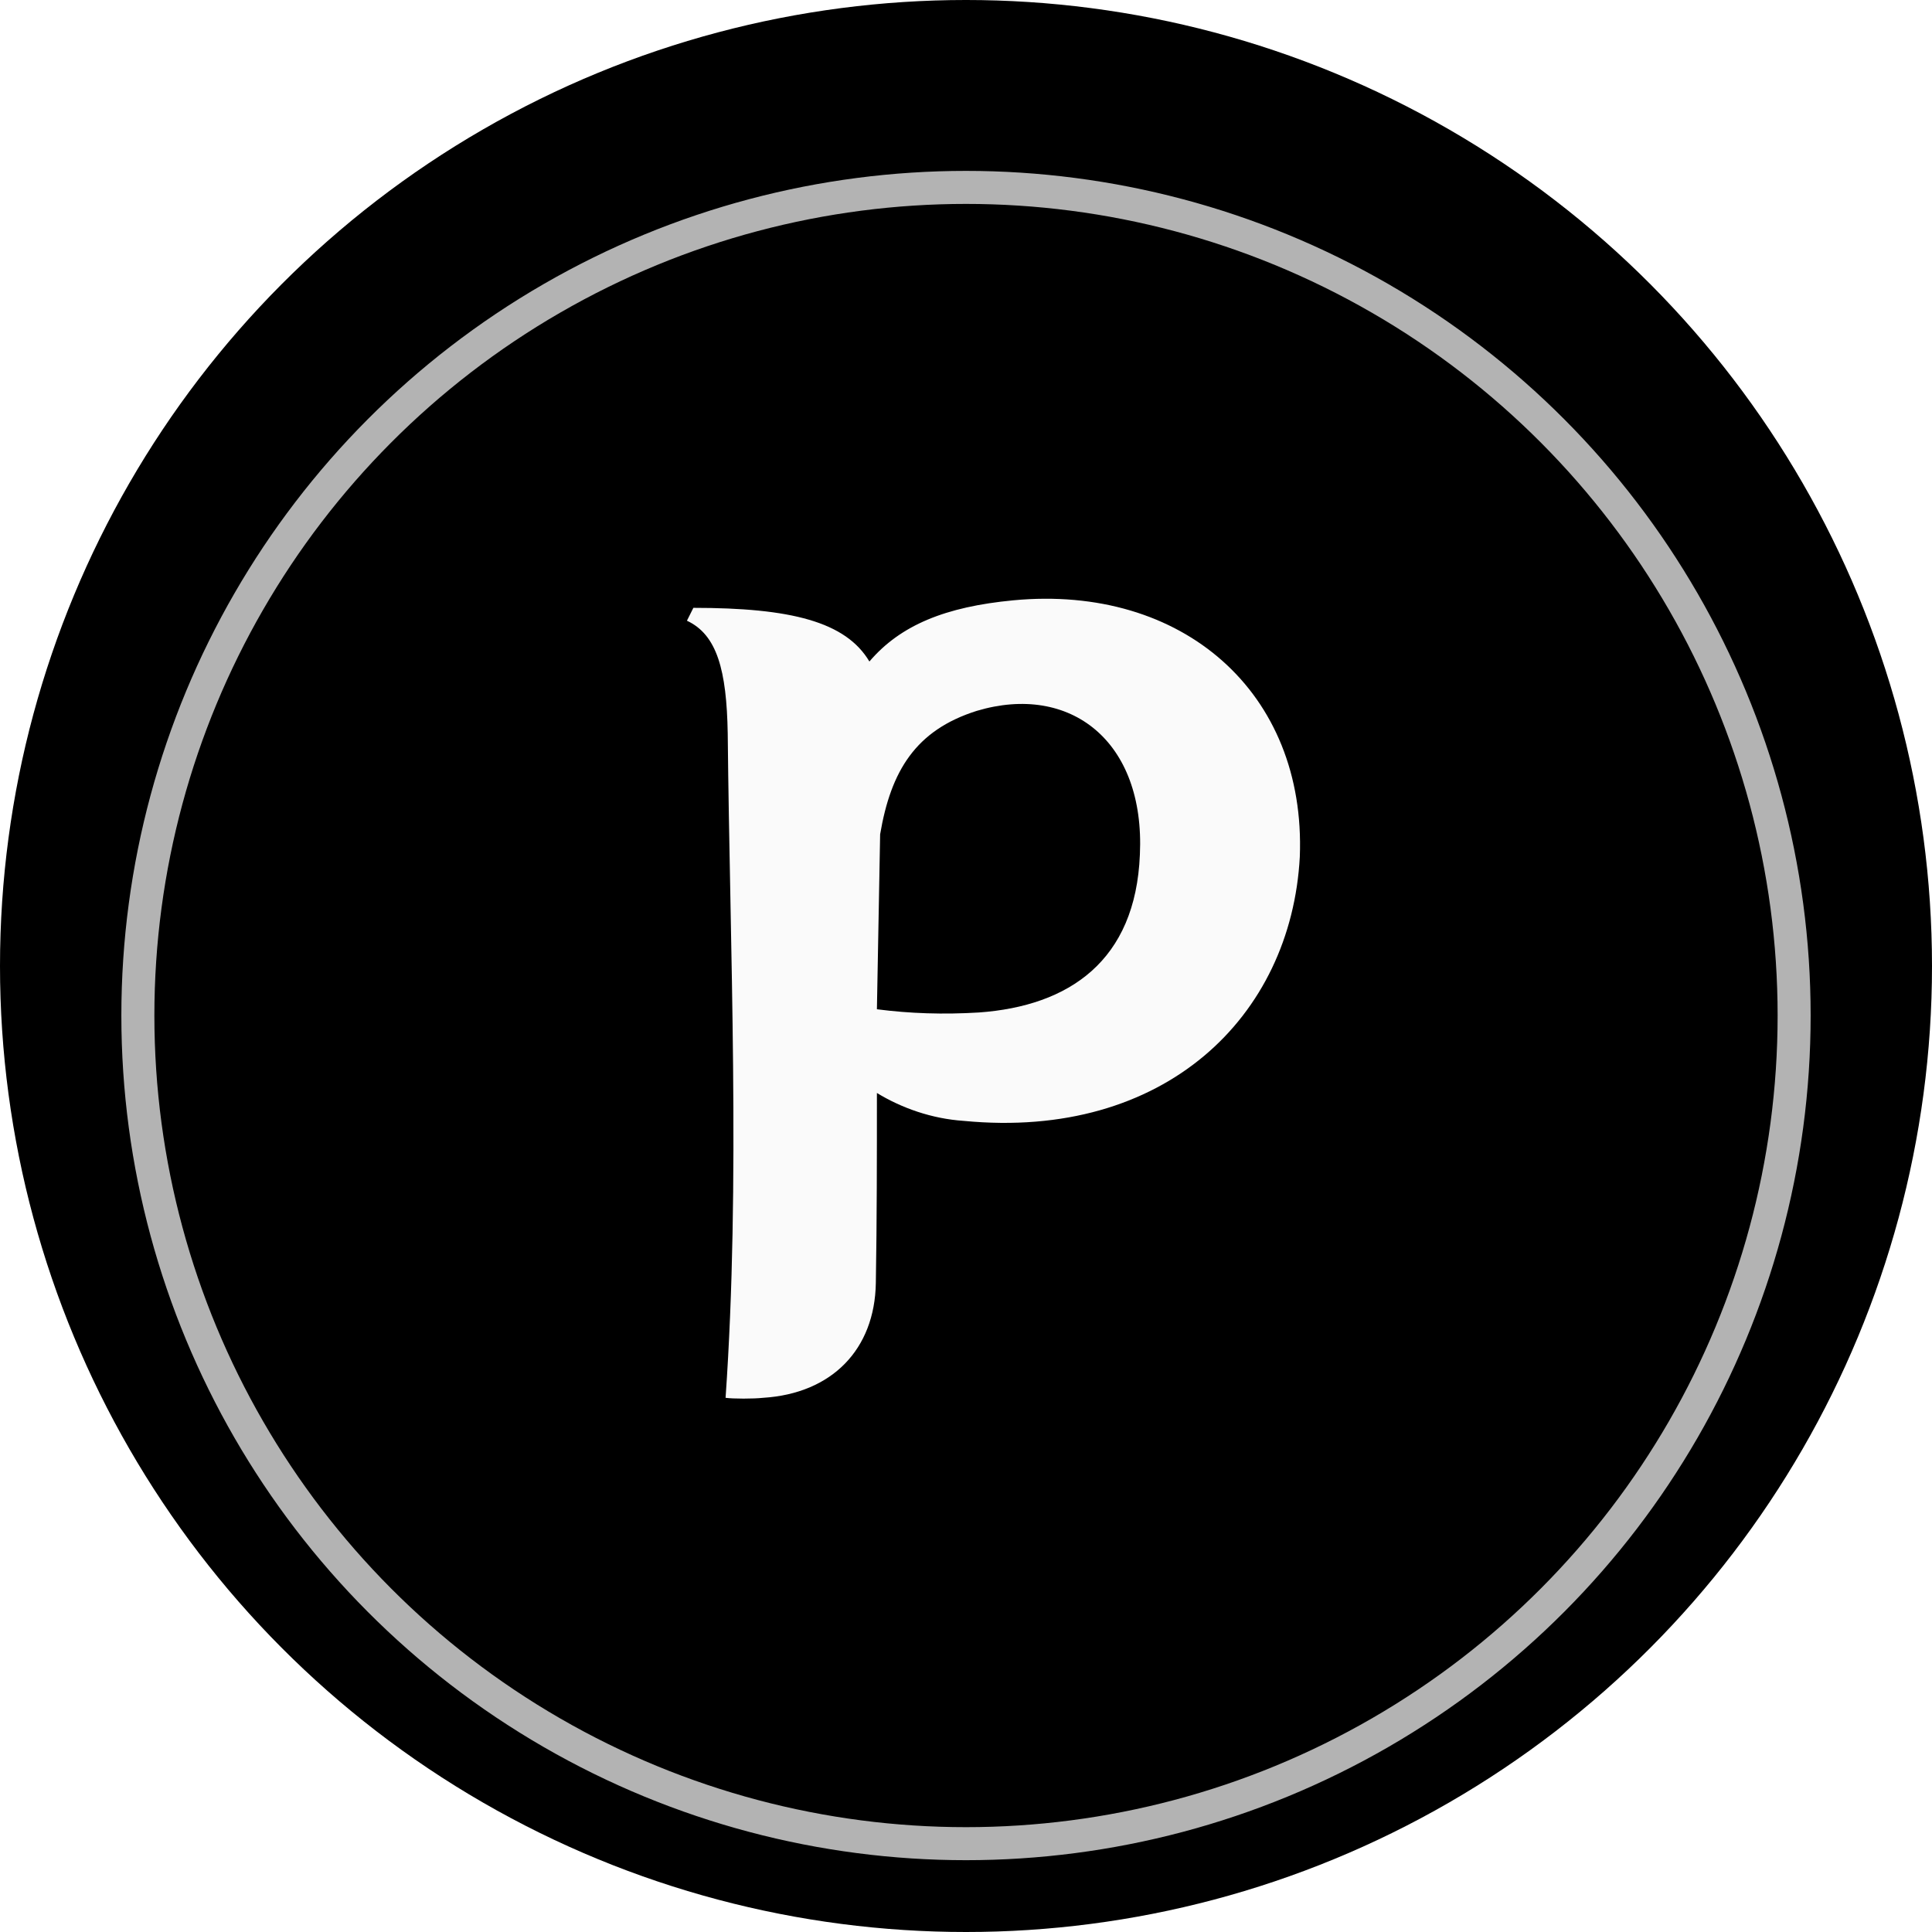 <svg width="117" height="117" viewBox="0 0 117 117" fill="current" xmlns="http://www.w3.org/2000/svg">
<circle cx="58.5" cy="58.5" r="58.5" fill="current"/>
<g filter="url(#filter0_d_40_876)">
<circle cx="58.5" cy="58.5" r="50.151" stroke="white" stroke-opacity="0.7" stroke-width="2"/>
</g>
<path d="M61.36 36.355C71.63 35.38 79.105 41.945 78.715 51.89C78.195 61.575 70.525 69.05 58.37 67.88C56.42 67.75 54.6 67.1 53.105 66.19C53.105 70.025 53.105 73.86 53.04 77.695C52.975 81.725 50.375 84.39 46.215 84.65C45.63 84.715 44.395 84.715 43.94 84.65C44.85 71.585 44.2 57.545 44.07 44.415C44.005 40.58 43.42 38.435 41.6 37.59L41.99 36.81C47.905 36.81 51.22 37.655 52.65 40.06C54.535 37.85 57.265 36.745 61.36 36.355ZM53.105 61.12C55.12 61.38 57.135 61.445 59.28 61.315C64.74 60.925 68.77 58.195 69.03 51.76C69.355 44.87 64.805 41.36 59.15 43.05C55.445 44.22 53.95 46.69 53.3 50.525L53.105 61.12Z" fill="#FAFAFA"/>
<defs>
<filter id="filter0_d_40_876" x="3.35" y="6.349" width="110.301" height="110.301" filterUnits="userSpaceOnUse" color-interpolation-filters="sRGB">
<feFlood flood-opacity="0" result="BackgroundImageFix"/>
<feColorMatrix in="SourceAlpha" type="matrix" values="0 0 0 0 0 0 0 0 0 0 0 0 0 0 0 0 0 0 127 0" result="hardAlpha"/>
<feOffset dy="3"/>
<feGaussianBlur stdDeviation="2"/>
<feColorMatrix type="matrix" values="0 0 0 0 0 0 0 0 0 0 0 0 0 0 0 0 0 0 0.12 0"/>
<feBlend mode="normal" in2="BackgroundImageFix" result="effect1_dropShadow_40_876"/>
<feBlend mode="normal" in="SourceGraphic" in2="effect1_dropShadow_40_876" result="shape"/>
</filter>
</defs>
</svg>
